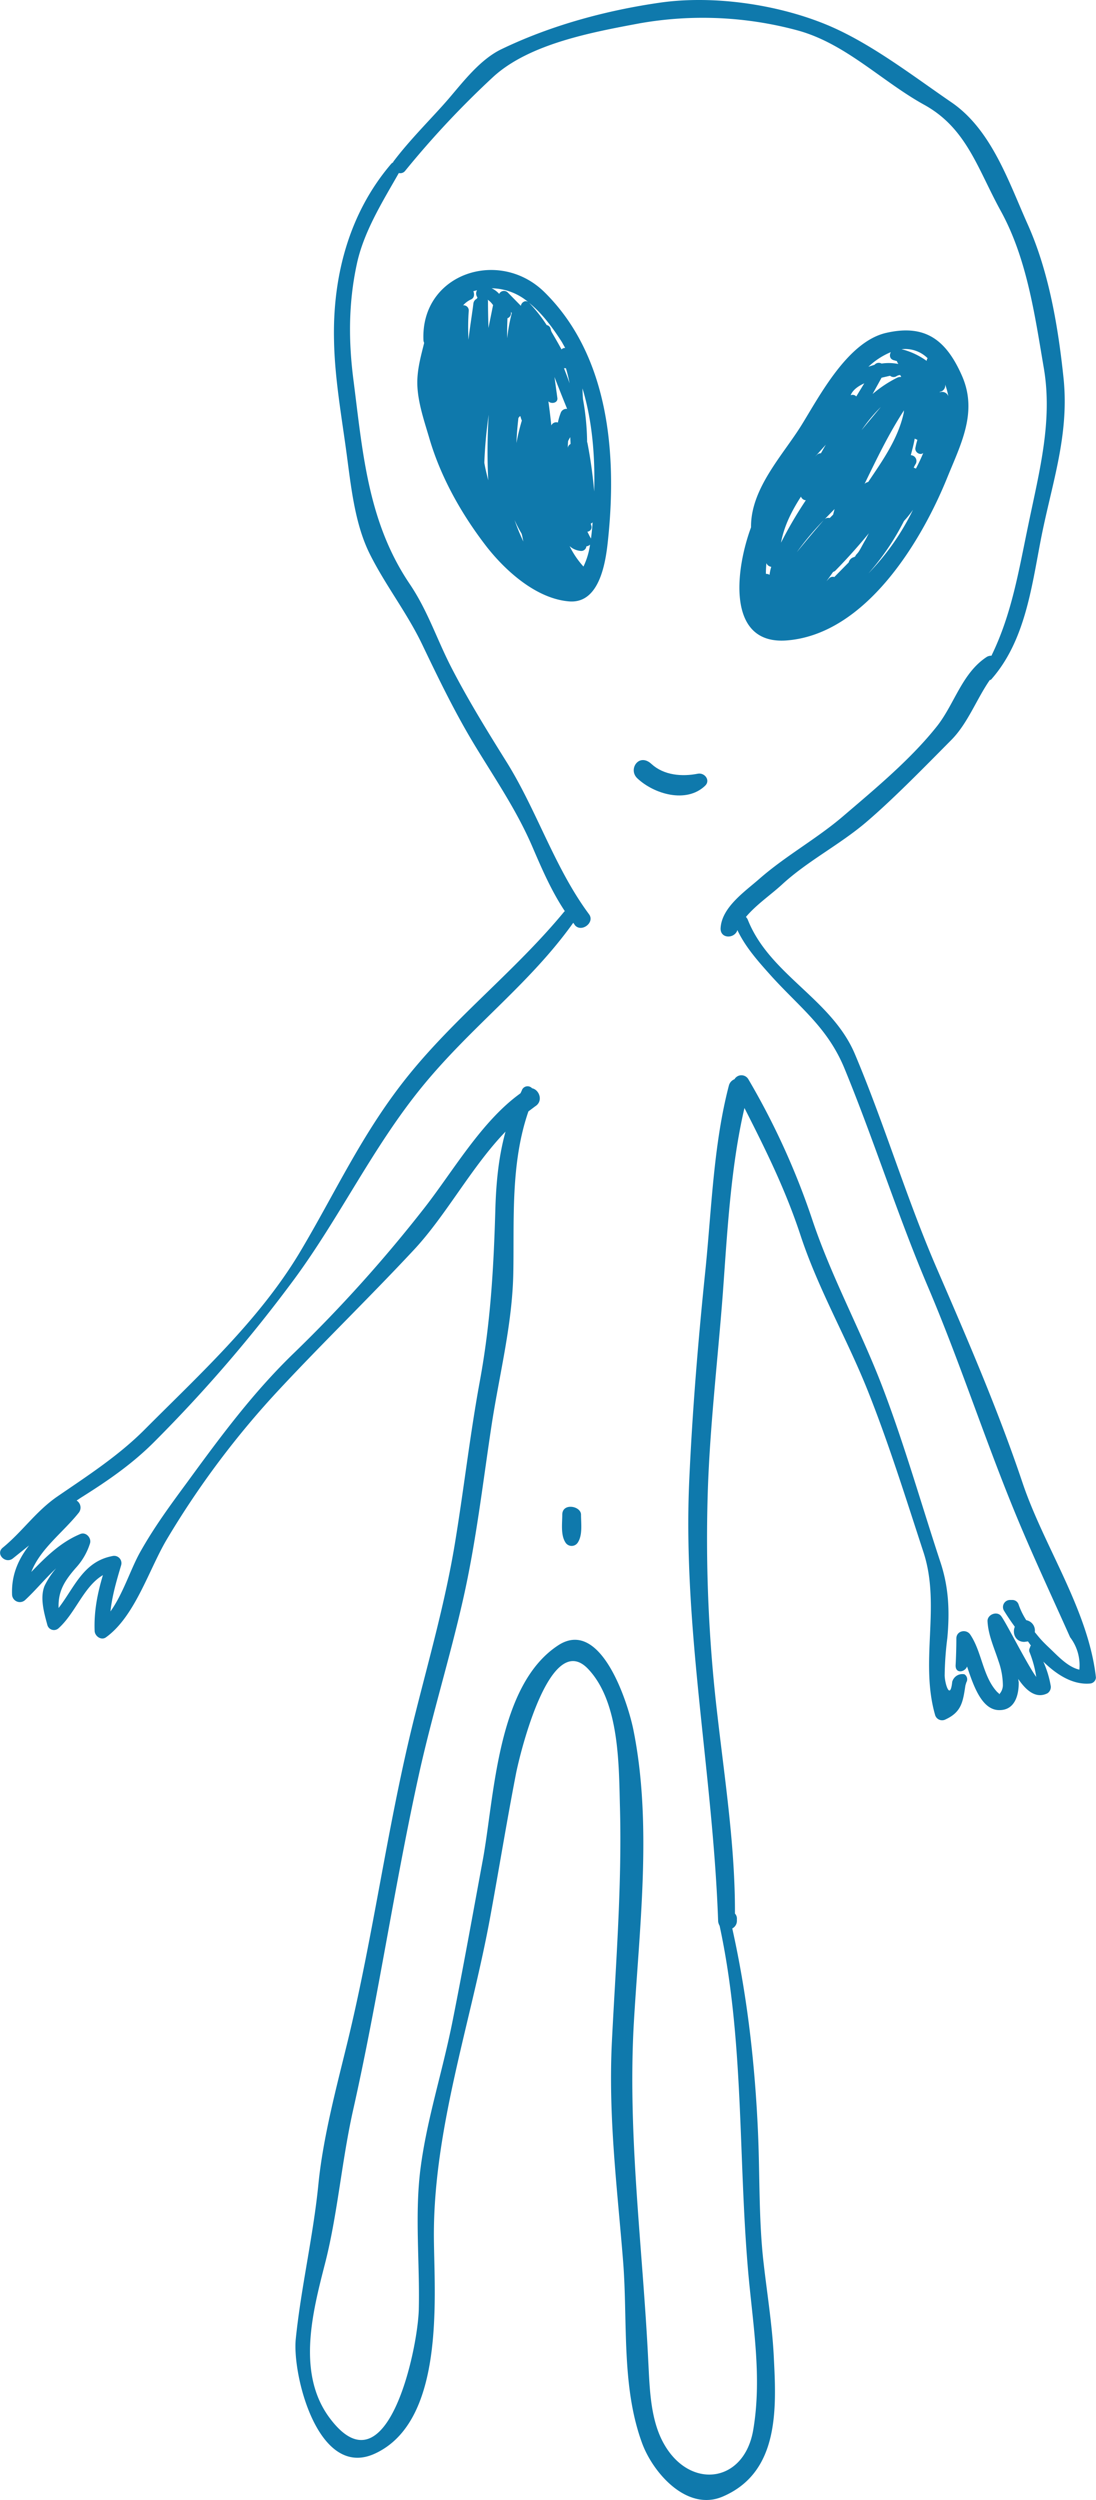 <svg xmlns="http://www.w3.org/2000/svg" width="450" height="1026" viewBox="0.083 -0.006 449.917 1025.965" style=""><g><g fill="#0f79ac" data-name="Layer 2"><path d="M286.6 317.5c-6.5 1.3-14 .7-19.1-4s-9.7 2.2-5.8 5.9c6.9 6.5 20.1 10.4 27.8 3.1 2.4-2.2-.1-5.5-2.9-5z"></path><path d="M313.3 926.3c-1.7-16.7-1.3-33.5-2-50.3-1.2-28.4-4.4-56.8-10.6-84.6a3.5 3.5 0 0 0 1.9-3v-.8a3 3 0 0 0-.8-2.3c.1-27.2-4.1-54.4-7.2-81.4a617.1 617.1 0 0 1-4-90.2c.8-27.6 4.1-55.1 6.2-82.6 1.8-24.6 3.2-52 8.9-76.4 8.7 17.1 16.8 33.4 23 52.2 7.3 22.2 19.1 42.4 27.7 64S372 615 379.2 637s-1.6 44.7 4.8 66.9a3 3 0 0 0 4.3 1.7c6.5-3 7.1-7.2 8.1-13.8.1-.5.3-1 .4-1.4a2.4 2.4 0 0 0-.8-3.3 4.3 4.3 0 0 0-5 3.1c-.8 7.7-3 1-3.1-2.6a132.9 132.9 0 0 1 1.1-15.4c1-11.1.6-21-3-31.6-7.8-23.7-14.7-48-23.6-71.3s-21-45.2-28.9-68.9a304.2 304.2 0 0 0-26.2-57.5 3.3 3.3 0 0 0-5.7 0 3.8 3.8 0 0 0-2.3 2.6c-6.3 24.1-7.1 50.7-9.6 75.4-3 29-5.4 58.1-6.7 87.3-2.6 60.6 9.8 120 11.9 180.4a4.9 4.9 0 0 0 .6 1.7c10.1 46.9 7.6 94.3 11.7 141.7 1.9 21.7 5.8 43.4 2.1 65.2s-25.8 24.6-36.5 6c-5.8-10-6-23.1-6.6-34.4-2.2-45.5-8.4-91.4-6-137.1 2.2-39.5 7.8-82.7-.1-121.8-2.1-10.5-13.1-46-30.7-34.8-25.1 16.2-26.3 61.3-31 87.5-4.1 22.2-8.1 44.5-12.5 66.6s-10.9 41.3-13.4 62.3c-2.1 18.4-.1 37.3-.5 55.8-.2 16.2-13.1 77.2-36.9 44.6-13.2-18.2-6.7-43.1-1.6-63s6.8-41.6 11.4-62.4c10.4-46.1 17.1-92.9 27.3-139 5.3-23.8 12.5-47 17.9-70.8s8.1-47.5 11.7-71.3c3.2-21.2 8.6-41.6 9-63.1s-1.2-44.8 6.2-66.2l2.8-2.1c3.4-2.1 1.7-6.8-1.3-7.4a2.5 2.5 0 0 0-4.1.6 10.1 10.1 0 0 1-.7 1.5c-15.9 11.4-27.6 31.9-39.4 47a577.5 577.5 0 0 1-53.4 59.4c-16.9 16.3-30.2 34.3-44 53.2-7 9.5-13.7 18.6-19.5 29-3.8 6.9-6.9 16.9-12 24 .7-6.5 2.5-12.6 4.4-19a3 3 0 0 0-3.7-3.7c-11.9 2.3-15.5 12.9-22 21.3-.2-6.4 1.9-10.6 7.2-16.6a26.7 26.7 0 0 0 5.7-9.9c.7-2.2-1.6-4.8-3.9-3.9-8.2 3.4-14.2 9.4-20.2 15.6 3.7-9.5 12.9-16.1 19.4-24.2a3.4 3.4 0 0 0-.8-5.1l1.8-1.2c11-6.9 21.2-13.9 30.4-23.2a594.9 594.9 0 0 0 57.2-66.5c18.9-25.7 32.3-54.3 52.6-79.1s44-42 61.9-67.1a8.6 8.6 0 0 1 .7 1c2.7 3.1 8.3-1.1 5.8-4.5-14.1-19-21.3-42.3-33.8-62.4-8-12.8-15.9-25.6-22.8-39-6-11.7-9.6-23.1-17-34.1-17.2-25.4-19.3-53.8-23.1-83.5-2.1-16.1-2.1-31.7 1.3-47.6 2.8-13.4 10.6-25.8 17.3-37.6a2.5 2.5 0 0 0 2.6-.9 376.8 376.8 0 0 1 36.2-38.6c14.9-13.6 40.7-18.3 59.9-21.9a149.1 149.1 0 0 1 65.1 2.9c19.7 5.4 34.5 20.9 51.9 30.5s21.9 26.2 31.4 43.5c10.8 19.6 14 42.8 17.7 64.5s-1.8 42.3-6.3 64.1c-4 19.1-6.8 36.8-15.2 54a3.4 3.4 0 0 0-2.1.6c-9.9 6.6-13 18.9-20 28-10.7 13.6-25.4 25.8-38.5 37-10.9 9.4-23.6 16.3-34.5 25.8-6 5.3-15.7 11.8-16.1 20.5-.1 4.2 5.4 4.3 6.8 1a.4.4 0 0 1 .1-.3c3.3 7 8.6 12.9 13.7 18.6 11.9 13.2 23.4 21.3 30.4 38.5 12.2 29.7 21.8 60.4 34.4 89.9 13.7 32.3 24.3 65.8 38 98.1 6.4 15.1 13.4 30.1 20.1 45.1a18.9 18.9 0 0 1 3.8 13.3c-4.8-1.1-8.9-5.7-12.3-8.9s-4.1-4.2-6-6.5a4.3 4.3 0 0 0-3.5-4.9 30.7 30.7 0 0 1-3.1-6.3 2.7 2.7 0 0 0-2.7-2h-.9a2.9 2.9 0 0 0-2.5 4.3c1.4 2.3 2.9 4.5 4.5 6.7-1.1 2.6.2 6.2 3.9 6.2l1.5-.2 1.2 1.7a1.8 1.8 0 0 0-.4.9 2 2 0 0 0-.2 1.7 45.2 45.2 0 0 1 2.8 10.3c-3.8-5.2-12.7-23-14.5-25.1s-5.7-.4-5.5 2.3c.3 5.7 2.8 11 4.5 16.3a30.4 30.4 0 0 1 1.8 9.9 5.5 5.5 0 0 1-1.6 3.8c.3-.3-.3-.6-.8-1.1-5.9-6.4-6.2-16.4-11-23.5-1.6-2.4-5.7-1.6-5.7 1.6s-.1 7.2-.3 10.9 3.8 3 4.7.6c2.7 8.2 6.1 17.7 13 17.9s8.3-6.7 8.2-11.5c-.1-.4-.1-.8-.2-1.3 3.4 5 7.4 8.2 12 5.9a3.1 3.1 0 0 0 1.3-3.3 40.4 40.4 0 0 0-3-9.7c5.1 5 11.8 9.6 19.1 9a2.6 2.6 0 0 0 2.5-2.5c-3.1-27.8-21.4-53.8-30.2-80.1-10.1-30-22.5-58.6-35.1-87.7s-21.4-59-33.6-87.9c-9.5-22.7-35-32.6-44-55.2a3.6 3.6 0 0 0-.8-1.2c4.2-5 10.1-9 14.7-13.2 10.6-9.8 23.8-16.4 34.8-25.8s23.5-22.2 34.9-33.7c6.7-6.8 10.2-16.5 15.7-24.5a1.3 1.3 0 0 0 .9-.6c13.4-15.4 16.2-36.8 19.9-56.1 4.4-23.2 12-43.3 9.5-67.3-2.2-21-6-43.5-14.6-62.8-7.9-17.6-14.9-39-31.4-50.3s-34.2-25.1-52.6-32.4C318 1.6 292.4-2 270.9 1.1s-44.2 9.1-64.8 19c-8.9 4.2-15.9 13.5-22.1 20.7s-15.7 16.5-22.5 25.6v.2a2.8 2.8 0 0 0-.9.7c-17.4 20.4-24.1 46.5-23.4 72.9.3 14.6 2.9 29.6 4.9 44.1s3.4 30.3 9.8 43.1 15.2 24 21.4 36.9c7 14.6 13.8 28.7 22.3 42.6s16.7 26 22.9 40.3c4 9.3 7.9 18.4 13.5 26.8h-.2c-19.6 23.8-43.9 42.6-63.4 66.5s-30.5 48.8-45.6 74c-16.7 27.6-41 49.7-63.5 72.3-10.7 10.7-23.4 18.9-35.8 27.4-8.8 6.1-14.3 14.4-22.4 21-3 2.6 1.3 6.8 4.3 4.3l6.6-5.3c-4.3 5.6-7.3 11.9-7 20.1a3.2 3.2 0 0 0 5.5 2.2c4.3-4 8.2-8.8 12.6-12.9a33.6 33.6 0 0 0-4.7 7.1c-2.1 4.9-.2 11.4 1.1 16.2a2.8 2.8 0 0 0 4.6 1.3c7-6.3 10.3-17.1 18.2-21.8-2.2 7.4-3.7 14.7-3.4 22.8 0 2.2 2.7 4.2 4.7 2.7 11.9-8.6 17.6-27.8 24.9-40.1a360.4 360.4 0 0 1 46.4-61.8c18-19.3 37-37.7 55-57 13.3-14.2 23.7-34.1 37.7-48.6-2.9 10.5-3.9 21.3-4.2 32.7-.7 24-2 46.2-6.4 70-4 21.8-6.5 43.9-10.1 65.8-3.9 23.9-10.5 47.1-16.4 70.6-11.3 44.7-17 90.4-27.9 135-4.5 18.4-9.9 38.7-11.8 57.6-2.1 21.4-7.1 42.3-9.3 63.6-1.6 14.5 9 57.8 32.3 47.3 28.7-13 24.7-62.8 24.4-87.8-.5-44.6 15.1-88.7 23.1-132.4 3.6-19.6 6.8-39.3 10.6-58.9 1.9-9.5 14.2-59.2 29.6-43 13.1 13.8 12.6 40.1 13.1 57.3.8 31.7-1.7 63.5-3.3 95.1s2.2 60.7 4.6 91c1.9 24.4-.8 51.1 7.8 74.4 4.5 12.2 18.5 28.2 33.2 21.8 22.7-9.8 22-35 20.9-56.2-.6-14.1-3-28-4.5-42z"></path><path d="M230.9 621.6c0 3.6-.7 8.3 1.3 11.4a3 3 0 0 0 5.1 0c2-3.1 1.3-7.8 1.3-11.4s-7.7-5-7.7 0z"></path><path d="M176.3 179.8c4.7 16.1 13.3 31.3 23.5 44.5 7.9 10.1 20.5 21.4 33.9 22.5s15.3-18.5 16.1-26.4c3.5-34.7.1-74.4-26-100.3-18.6-18.6-51-7.9-49.9 19.4a2.7 2.7 0 0 0 .3 1.2c-1.2 4.9-2.6 9.8-2.8 15.1-.3 8 2.7 16.5 4.9 24zm32-41c-.1-2.7 0-5.4.1-8.2a2.2 2.2 0 0 0 1.4-2.6c.1.1.2.3.4.4a69.3 69.3 0 0 0-1.9 10.4zm3 74.6a59.3 59.3 0 0 0 2.9 5.6l.3 1.1c.1.7.3 1.4.4 2.1a89.5 89.5 0 0 1-3.6-8.8zm.8-31.6c.1-3.4.4-6.9.8-10.3l.6-.7h.2a12.7 12.7 0 0 0 .6 1.8 81.1 81.1 0 0 0-2.2 9.2zm18.1-12.2a23.8 23.8 0 0 0-1.1 3.8 2.2 2.2 0 0 0-2.7 1.2q-.5-4.9-1.2-9.9c1.2 1.2 3.9.7 3.7-1.3l-1.2-8.7c1.7 4.4 3.4 8.7 5.2 13.1a2.5 2.5 0 0 0-2.7 1.8zm13.1 45.7c-.1 1.2-.3 3.3-.6 5.7-.6-.9-1-1.9-1.5-2.8a1.9 1.9 0 0 0 1.6-2.6c-.1-.2-.1-.5-.2-.7l.8-.5a3.1 3.1 0 0 0-.1.9zm.7-13.6a187 187 0 0 0-2.8-20.1.4.4 0 0 1-.1-.3 103.7 103.7 0 0 0-1.7-17.5c-.1-1.5-.2-3-.2-4.4 4.1 13.5 5.2 28.3 4.8 42.3zm-3.2 22.5a2.6 2.6 0 0 0 1.5-.7 30.3 30.3 0 0 1-2.7 9 36.5 36.5 0 0 1-5.7-8.4 7.7 7.7 0 0 0 4.8 2 2.1 2.1 0 0 0 2.1-1.9zm-6.5-42a2.3 2.3 0 0 0-1.2 2c.1-1.1.1-2.2.2-3.2a11.4 11.4 0 0 1 .9-1.6c0 .9.1 1.8.1 2.8zm-.4-24.9c-.7-2.1-1.5-4.1-2.3-6.2h.8q.9 3 1.5 6.2zm-3.2-17l1.4 2.5a1.8 1.8 0 0 0-1.5.6c-1.3-2.4-2.7-4.8-4.1-7.2a6.5 6.5 0 0 1-.4-1.3 2 2 0 0 0-1.6-1.5 58.9 58.9 0 0 0-7.2-9.1c5.4 4.3 9.8 10.4 13.4 16zm-13.6-16.2c-1.3-1.2-3 0-3.2 1.4l-5.4-5.5a2.2 2.2 0 0 0-3.5.6 9.6 9.6 0 0 0-3.1-2.3 23.9 23.9 0 0 1 15.2 5.8zm-14.7 1h.1c-.5 2.6-1.2 5.9-1.9 9.5-.1-3.6-.2-7.3-.2-11.1 0-.2-.1-.3-.1-.5a8 8 0 0 1 2.1 2.1zm-1.7 45.1a241.6 241.6 0 0 0-.2 26.9c-.6-2.4-1.2-4.8-1.6-7.2a184.4 184.4 0 0 1 1.8-19.7zm-7.3-47.3c1.4-.6 1.5-2.1 1-3.4l1.5-.4a2.7 2.7 0 0 0 .2 3l-.3.5a2.5 2.5 0 0 0-1.4 2c-.5 4.2-1.4 9.4-2 14.8a93.2 93.2 0 0 1 .1-11.8 2.1 2.1 0 0 0-2.3-2.3 9.6 9.6 0 0 1 3.2-2.4z"></path><path d="M323.3 262.8c32.2-2.7 54.9-40.4 65.5-66.4 5.7-14.1 12.8-27.2 6.2-42.2s-15.3-21.2-31.1-17.6-27.3 25.8-34.8 37.9-20.7 25.8-20.7 41.5v.4c-6.6 17.9-10 48.5 14.9 46.4zm3.9-36.2a115.5 115.5 0 0 1 11-13.1c-3.7 4.3-7.4 8.7-11 13.1zm29.4 8.7a101.9 101.9 0 0 0 14.6-21.5 41.4 41.4 0 0 0 3.7-4.6 100.5 100.5 0 0 1-18.3 26.1zm14.6-66.9c0 .3-.1.7-.1 1-2.3 10.6-8.6 19.5-14.6 28.4a3.1 3.1 0 0 0-1.3.6l-.2.2c5-10.3 9.9-20.5 16.2-30.2zm-17.4 8.1a65.3 65.3 0 0 1 7.9-9.5zm22.3 15.8l-.9-.4a10.9 10.9 0 0 1 .8-1.5 2.4 2.4 0 0 0-2-3.6c.6-2.3 1.2-4.5 1.6-6.8l1.1.5a29.9 29.9 0 0 0-.8 3.2c-.4 1.9 1.9 3.3 3.2 2.2-.9 2.2-1.9 4.3-3 6.4zm12-34.5a28.5 28.5 0 0 1 1.3 4.8 2.7 2.7 0 0 0-3.5-1.6v-.2a2.6 2.6 0 0 0 2.2-3zm-7.2-10.8a2.1 2.1 0 0 0-.4 1.1 30.1 30.1 0 0 0-10.3-4.8 13.1 13.1 0 0 1 10.7 3.7zm-10.9 7.5v.2a3.2 3.2 0 0 0-1.6.3 49.2 49.2 0 0 0-10.1 6.7l3.7-6.7 3.5-.8a2.2 2.2 0 0 0 2.6.2 3 3 0 0 1 1.6-.5c-.2 0 .1.2.3.6zm-4.2-10c-.7 1.3-.5 3 1.5 3.4l1 .3a2.4 2.4 0 0 0 .6 1.1h-.4a20.1 20.1 0 0 0-6.5-.1 2.3 2.3 0 0 0-2.9.5l-2.5.8a30.3 30.3 0 0 1 9.2-6zm-10.9 12.8l-3.3 5.4a2 2 0 0 0-2.3-.5c.9-2.2 3-3.7 5.6-4.9zm1.9 61.5c-.6 1.1-1.1 2.2-1.7 3.2s-1.5 2.8-2.3 4.1-1.6 1.7-1.5 2.1l-.5.4a3 3 0 0 0-2.3 2.2l-5.9 6a2.1 2.1 0 0 0-2.1.5l-1.1 1.2 2.7-3.8a2.3 2.3 0 0 0 1.1-.7c4.6-4.7 9.2-9.8 13.6-15.2zm-14.7-7.6l-1.4 1.4a2.2 2.2 0 0 0-2.3.7l4.3-4.4zm-3-28.7l-2 3.5a2.5 2.5 0 0 0-1.6.6l-.8.8zm-10.2 21.3a2.3 2.3 0 0 0 2 1.5 166.8 166.8 0 0 0-9 15.1l-1.2 2.3c1.3-6.9 4.4-13 8.2-18.9zm-14.2 27.3a2.5 2.5 0 0 0 2 1.5 19.4 19.4 0 0 0-.7 3.3 2.6 2.6 0 0 0-1.5-.4c0-1.6.1-3 .2-4.4z"></path></g></g></svg>